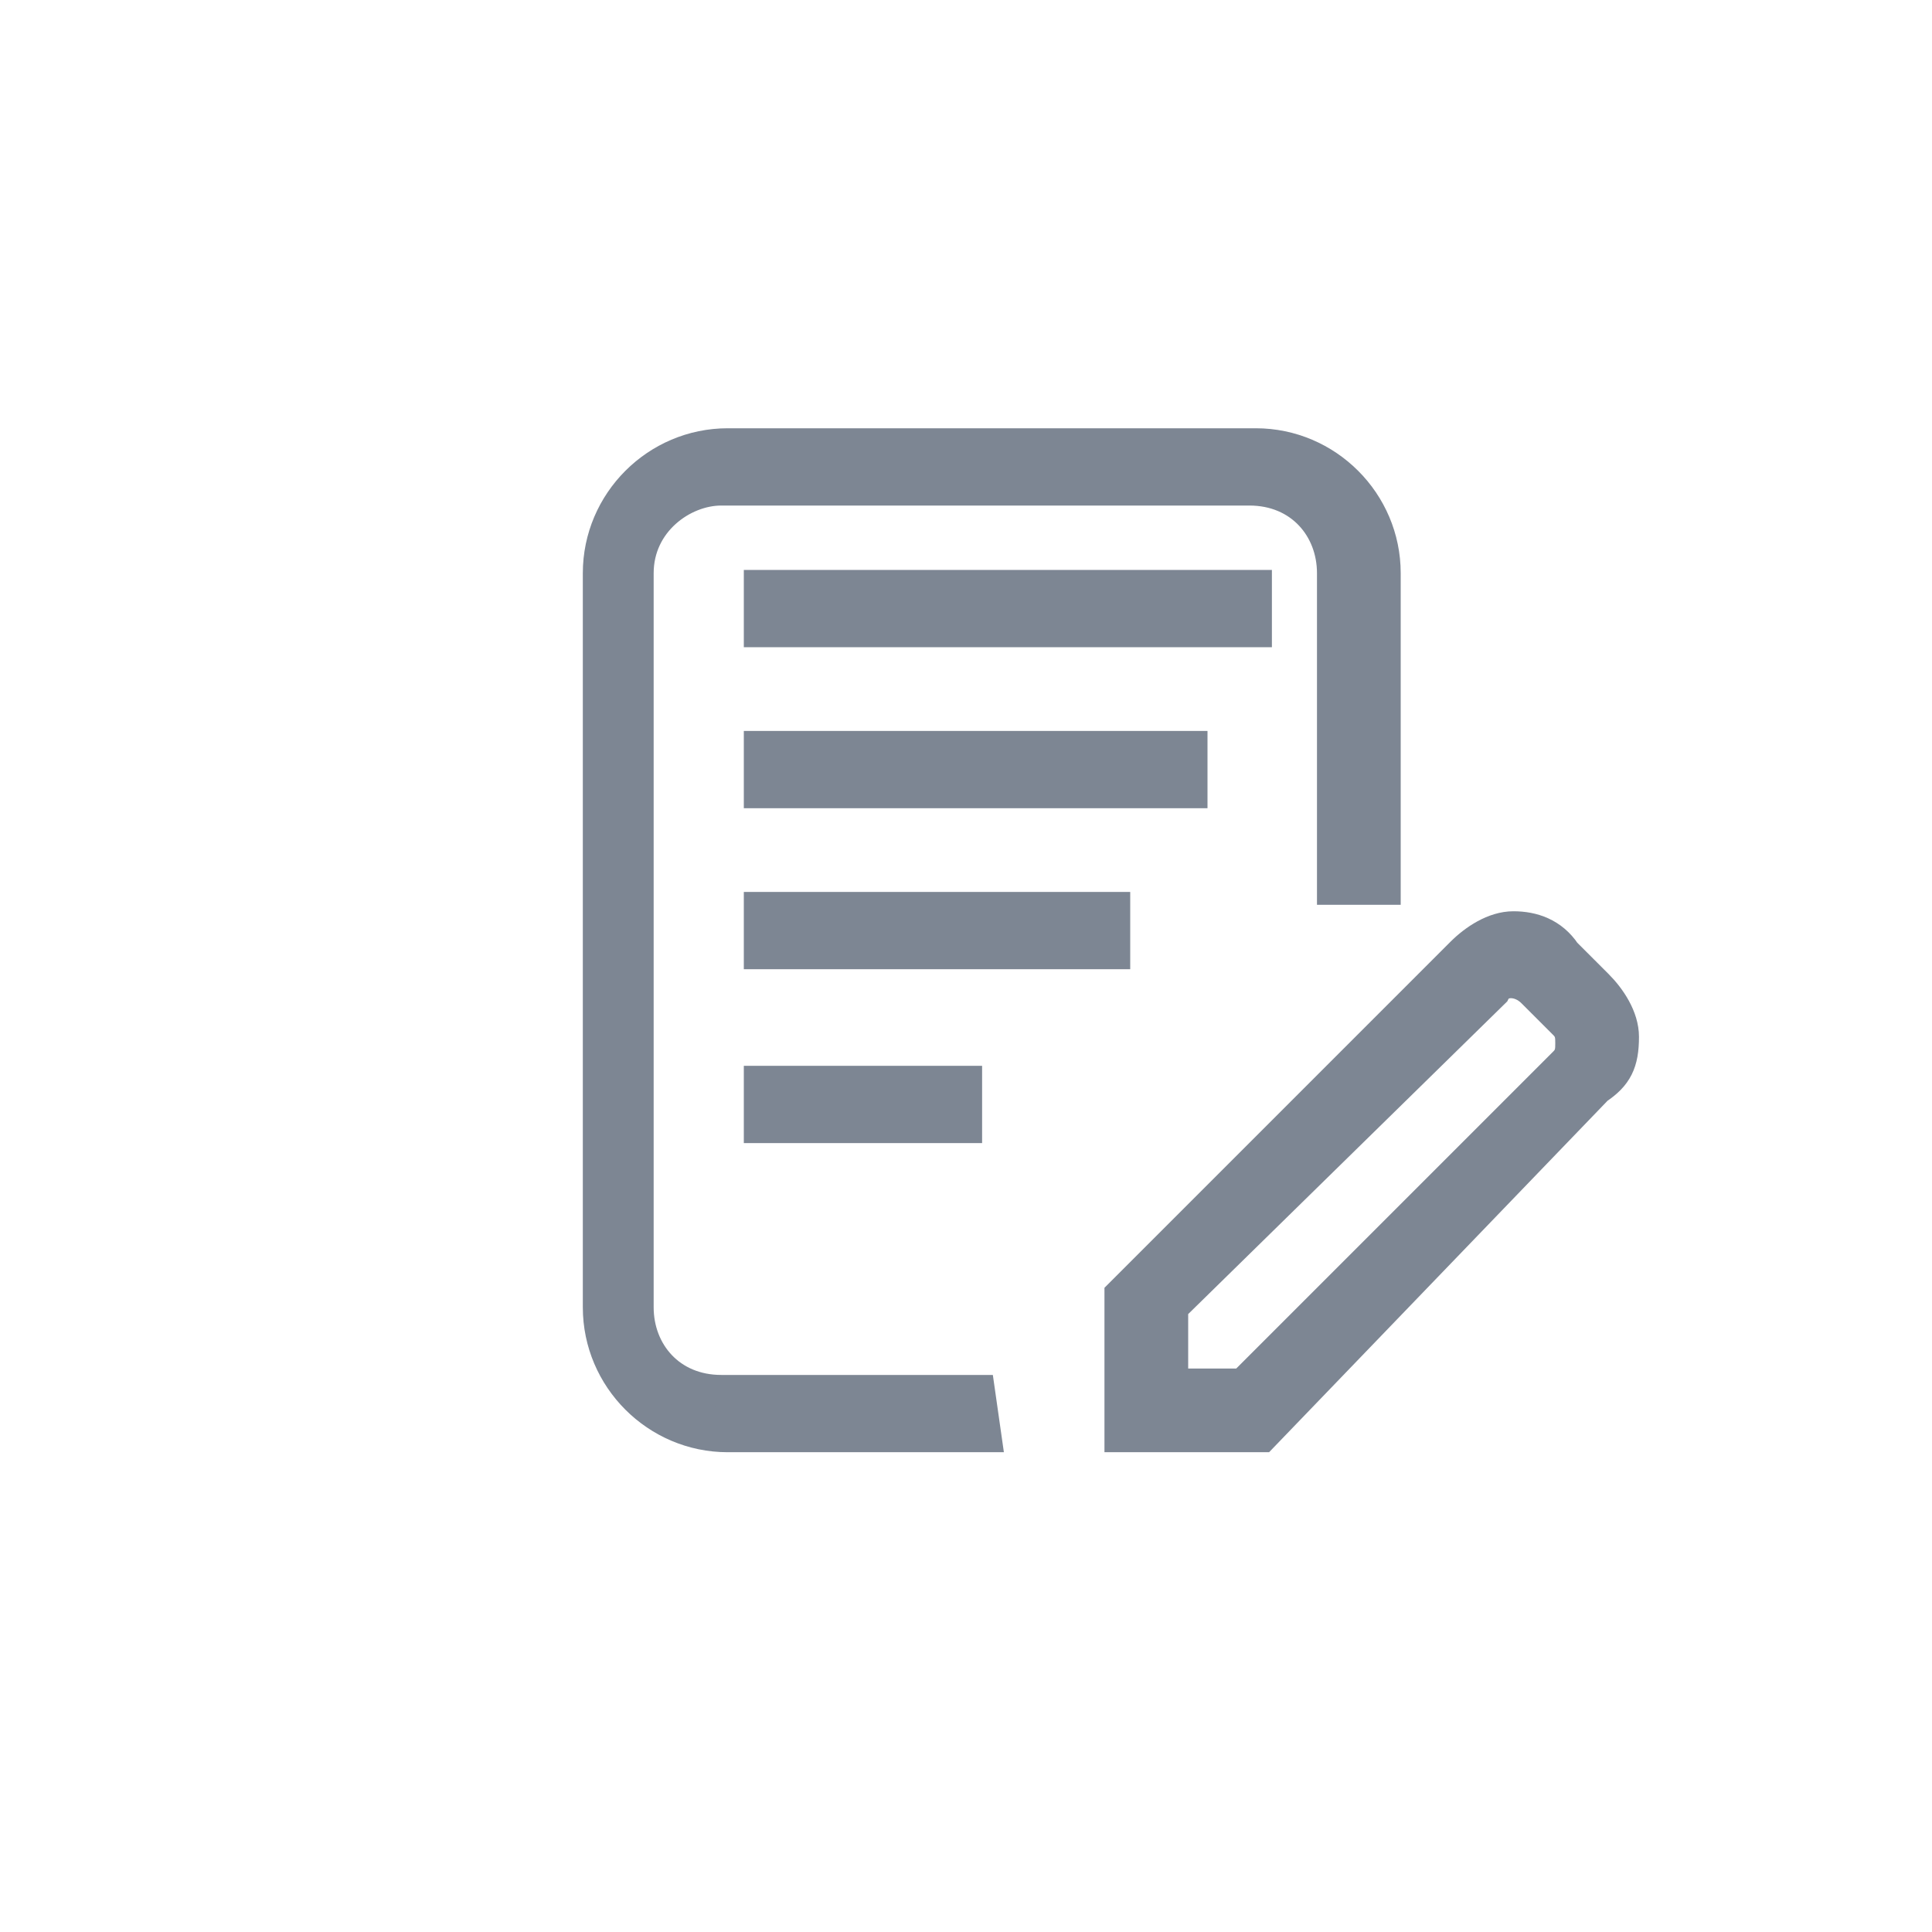<?xml version="1.0" encoding="utf-8"?>
<!-- Generator: Adobe Illustrator 24.1.1, SVG Export Plug-In . SVG Version: 6.00 Build 0)  -->
<svg version="1.1" id="Layer_1" xmlns="http://www.w3.org/2000/svg" xmlns:xlink="http://www.w3.org/1999/xlink" x="0px" y="0px"
	 viewBox="0 0 30 30" style="enable-background:new 0 0 30 30;" xml:space="preserve">
<style type="text/css">
	.st0{fill:#7D8693;stroke:#7D8693;stroke-width:0.5;stroke-miterlimit:10;}
</style>
<rect x="11.8" y="11.6" class="st0" width="6.7" height="0.7"/>
<rect x="11.8" y="9.1" class="st0" width="7.7" height="0.7"/>
<rect x="11.8" y="14.1" class="st0" width="5.5" height="0.7"/>
<rect x="11.8" y="16.8" class="st0" width="3.2" height="0.7"/>
<path class="st0" d="M15.3,22.3h-4c-1.1,0-2-0.9-2-2V8.9c0-1.1,0.9-2,2-2h8.2c1.1,0,2,0.9,2,2v4.9h-0.8V8.9c0-0.7-0.5-1.3-1.3-1.3
	h-8.2c-0.6,0-1.3,0.5-1.3,1.3v11.4c0,0.7,0.5,1.3,1.3,1.3h4L15.3,22.3L15.3,22.3z"/>
<path class="st0" d="M19.6,22.3h-2.2v-2.2l5.3-5.3l0,0c0.2-0.2,0.5-0.4,0.8-0.4s0.6,0.1,0.8,0.4l0.5,0.5c0.2,0.2,0.4,0.5,0.4,0.8
	c0,0.4-0.1,0.6-0.4,0.8L19.6,22.3z M18.2,21.5h1.1l5-5c0.1-0.1,0.1-0.2,0.1-0.3c0-0.1,0-0.2-0.1-0.3l-0.5-0.5
	c-0.2-0.2-0.5-0.2-0.6,0l0,0l-5,4.9V21.5z"/>
</svg>

